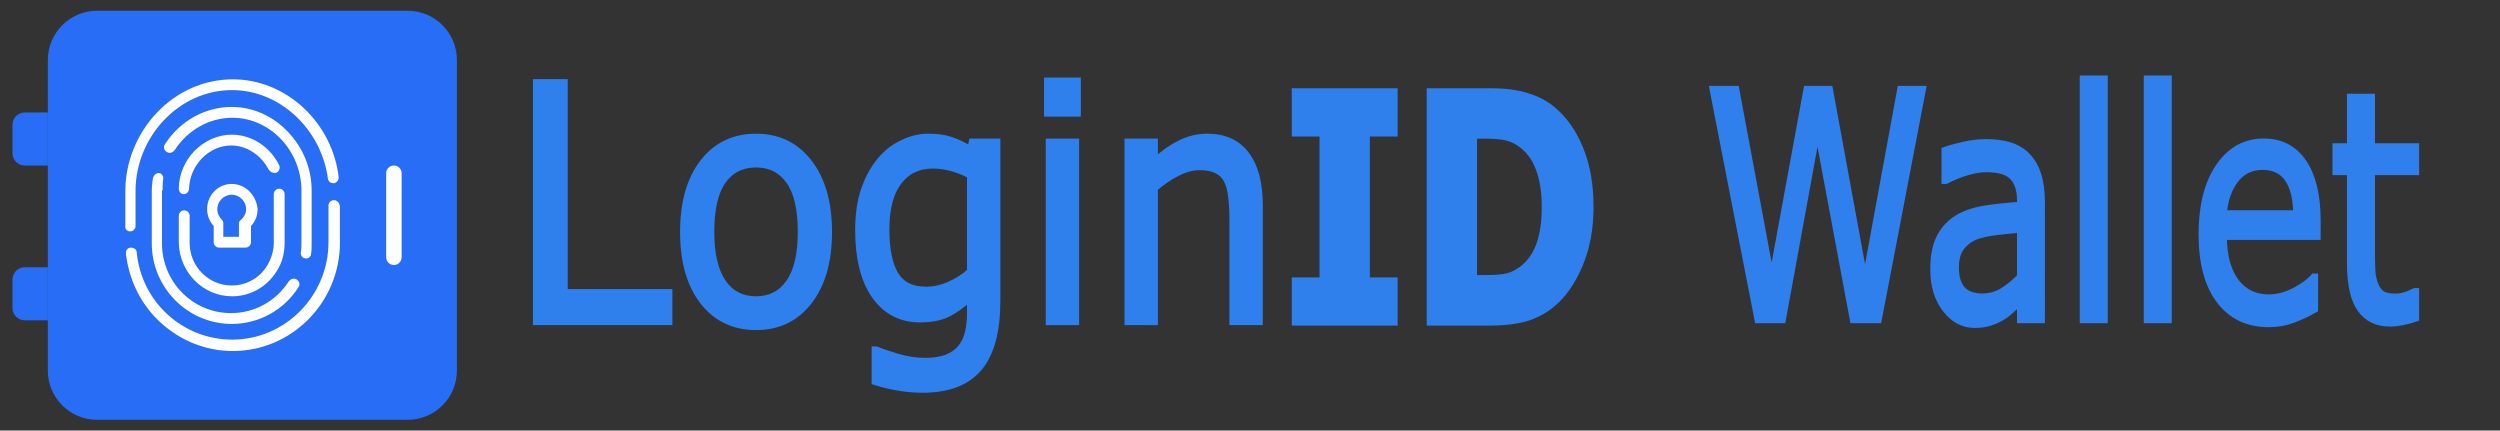 <?xml version="1.0" encoding="UTF-8" standalone="no"?>
<svg
   width="180"
   height="31"
   viewBox="0 0 180 31"
   fill="none"
   version="1.1"
   id="svg1755"
   xmlns="http://www.w3.org/2000/svg"
   >
  <rect x="0" y="0" width="180" height="31" fill="#333333" stroke="none"/>
  <defs
     id="defs1759">
    <linearGradient
       id="linearGradient3606">
      <stop
         style="stop-color:#ffffff;stop-opacity:1;"
         offset="0"
         id="stop3604" />
    </linearGradient>
  </defs>
  <path
     d="m 3.445,4.322 c 0,-1.96 1.589,-3.549 3.549,-3.549 H 29.349 c 1.96,0 3.549,1.589 3.549,3.549 V 26.678 c 0,1.96 -1.589,3.549 -3.549,3.549 H 6.993 c -1.96,0 -3.549,-1.589 -3.549,-3.549 V 23.062 19.241 11.918 8.097 Z"
     fill="#286df5"
     id="path1711" />
  <path
     d="m 28.918,18.523 c 0,0.308 -0.249,0.557 -0.557,0.557 -0.308,0 -0.557,-0.249 -0.557,-0.557 v -6.05 c 0,-0.308 0.249,-0.557 0.557,-0.557 0.308,0 0.557,0.249 0.557,0.557 z"
     fill="#ffffff"
     id="path1713" />
  <path
     d="m 19.626,12.421 c 0.086,0.043 0.216,0.043 0.303,0 0.173,-0.087 0.26,-0.346 0.173,-0.519 -0.649,-1.341 -1.991,-2.207 -3.419,-2.207 -0.995,0 -1.947,0.433 -2.683,1.168 -0.692,0.736 -1.125,1.688 -1.125,2.726 0,0.086 0.043,0.216 0.087,0.26 0.086,0.087 0.173,0.13 0.26,0.13 0.216,0 0.39,-0.173 0.39,-0.389 0.043,-1.688 1.428,-3.116 3.029,-3.116 1.125,0 2.164,0.692 2.726,1.774 0.087,0.086 0.173,0.173 0.26,0.173 z"
     fill="#ffffff"
     id="path1715" />
  <path
     d="m 16.727,21.333 c 1.298,0 2.51,-0.692 3.202,-1.817 0.39,-0.606 0.563,-1.298 0.563,-2.034 v -3.505 c 0,-0.216 -0.173,-0.39 -0.39,-0.39 -0.216,0 -0.39,0.173 -0.39,0.39 v 3.505 c 0,0.562 -0.173,1.125 -0.476,1.644 -0.563,0.909 -1.515,1.428 -2.553,1.428 -1.688,0 -3.029,-1.385 -3.029,-3.072 v -1.947 c 0,-0.216 -0.173,-0.39 -0.39,-0.39 -0.216,0 -0.39,0.173 -0.39,0.39 v 1.947 c 0.043,2.12 1.731,3.851 3.851,3.851 z"
     fill="#ffffff"
     id="path1717" />
  <path
     d="m 11.706,13.716 c 0,-0.26 0,-0.519 0.043,-0.822 0.043,-0.216 -0.13,-0.433 -0.303,-0.433 h -0.043 c -0.087,0 -0.173,0.043 -0.216,0.086 -0.086,0.043 -0.13,0.173 -0.173,0.26 -0.043,0.303 -0.086,0.606 -0.086,0.952 v 3.765 c 0,3.202 2.596,5.799 5.755,5.799 1.947,0 3.765,-0.995 4.803,-2.64 0.13,-0.173 0.087,-0.433 -0.13,-0.562 -0.086,-0.043 -0.173,-0.087 -0.303,-0.043 -0.087,0 -0.173,0.087 -0.26,0.173 -0.909,1.428 -2.467,2.293 -4.154,2.293 -2.769,0 -4.976,-2.25 -4.976,-5.02 v -3.808 z"
     fill="#ffffff"
     id="path1719" />
  <path
     d="m 22.396,18.302 c 0.043,-0.26 0.043,-0.519 0.043,-0.822 v -3.765 c 0,-1.558 -0.606,-3.072 -1.688,-4.198 -1.082,-1.168 -2.553,-1.818 -4.068,-1.818 -1.904,0 -3.722,0.995 -4.803,2.683 -0.13,0.173 -0.087,0.433 0.13,0.563 0.086,0.043 0.173,0.086 0.303,0.043 0.086,0 0.173,-0.086 0.26,-0.173 0.952,-1.471 2.51,-2.337 4.154,-2.337 2.726,0 4.976,2.38 4.976,5.236 v 3.765 c 0,0.216 0,0.476 -0.043,0.692 -0.043,0.216 0.13,0.433 0.346,0.433 0.173,0.043 0.389,-0.13 0.389,-0.303 z"
     fill="#ffffff"
     id="path1721" />
  <path
     d="m 9.37,16.659 c 0.216,0 0.389,-0.173 0.389,-0.39 v -2.51 c 0,-3.938 3.159,-7.27 6.924,-7.27 h 0.043 c 3.419,0 6.404,2.813 6.88,6.361 0,0.086 0.087,0.216 0.13,0.26 0.086,0.043 0.173,0.087 0.303,0.087 0.216,-0.043 0.346,-0.216 0.346,-0.433 C 24.17,10.861 23.261,9.086 21.877,7.788 20.448,6.447 18.631,5.711 16.77,5.711 c -2.077,0 -4.024,0.865 -5.496,2.423 C 9.846,9.649 9.024,11.683 9.024,13.76 v 2.51 c -0.043,0.216 0.13,0.39 0.346,0.39 z"
     fill="#ffffff"
     id="path1723" />
  <path
     d="m 24.04,14.412 c -0.216,0 -0.39,0.173 -0.39,0.39 v 2.64 c 0,3.851 -3.116,7.01 -6.924,7.01 -3.549,0 -6.534,-2.683 -6.881,-6.275 0,-0.087 -0.043,-0.216 -0.13,-0.26 C 9.63,17.874 9.544,17.83 9.457,17.83 H 9.414 c -0.087,0 -0.216,0.043 -0.26,0.13 -0.087,0.087 -0.087,0.173 -0.087,0.303 0.216,1.904 1.082,3.678 2.51,4.976 1.428,1.298 3.246,2.034 5.193,2.034 4.241,0 7.703,-3.505 7.703,-7.789 v -2.64 c -0.043,-0.26 -0.216,-0.433 -0.433,-0.433 z"
     fill="#ffffff"
     id="path1725" />
  <path
     d="m 16.684,13.242 c -0.995,0 -1.774,0.822 -1.774,1.817 0,0.433 0.173,0.866 0.433,1.168 l 0.043,0.043 v 1.168 c 0,0.216 0.173,0.389 0.39,0.389 h 1.904 c 0.216,0 0.39,-0.173 0.39,-0.389 v -1.168 l 0.043,-0.043 c 0.303,-0.346 0.433,-0.736 0.433,-1.168 -0.087,-1.039 -0.909,-1.817 -1.861,-1.817 z m 0.649,2.596 c 0,0 -0.13,0.087 -0.13,0.216 0,0.13 0,0.995 0,0.995 h -1.125 c 0,0 0,-0.822 0,-0.995 0,-0.13 -0.087,-0.216 -0.087,-0.216 -0.216,-0.216 -0.346,-0.476 -0.346,-0.779 0,-0.563 0.476,-1.039 1.039,-1.039 0.563,0 1.039,0.476 1.039,1.039 0,0.26 -0.13,0.562 -0.39,0.779 z"
     fill="#ffffff"
     id="path1727" />
  <path
     fill-rule="evenodd"
     clip-rule="evenodd"
     d="m 3.445,11.918 h 2.775 c 0.49,0 0.887,-0.397 0.887,-0.887 V 8.984 c 0,-0.49 -0.397,-0.887 -0.887,-0.887 h -2.775 z"
     fill="#286df5"
     id="path1747" />
  <path
     d="m 0.897,8.984 v 2.047 c 0,0.49 0.397,0.887 0.887,0.887 H 3.445 V 8.097 H 1.785 c -0.49,0 -0.887,0.397 -0.887,0.887 z"
     fill="#286df5"
     id="path1749" />
  <path
     fill-rule="evenodd"
     clip-rule="evenodd"
     d="m 3.445,23.062 h 2.775 c 0.49,0 0.887,-0.397 0.887,-0.887 v -2.047 c 0,-0.49 -0.397,-0.887 -0.887,-0.887 h -2.775 z"
     fill="#286df5"
     id="path1751" />
  <path
     d="m 0.897,20.128 v 2.047 c 0,0.49 0.397,0.887 0.887,0.887 H 3.445 V 19.241 H 1.785 c -0.49,0 -0.887,0.397 -0.887,0.887 z"
     fill="#286df5"
     id="path1753" />
  <g
     id="g3895"
     transform="matrix(1.111,0,0,1.263,-4.253,-4.079)">
    <path
       d="m 94.191,21.579 h -6.436 V 19.255 H 89.556 V 10.798 H 87.755 V 8.475 h 6.436 V 10.798 H 92.391 v 8.457 h 1.801 z"
       style="font-weight:bold;-inkscape-font-specification:'sans-serif Bold';white-space:pre;fill:#2f80ed;stroke:#2f80ed;stroke-width:0.426"
       id="path1136" />
    <path
       d="m 106.886,15.04 q 0,1.83 -0.701,3.282 -0.701,1.443 -1.771,2.218 -0.804,0.581 -1.764,0.81 -0.96,0.229 -2.273,0.229 H 96.502 V 8.475 h 3.986 q 1.343,0 2.318,0.273 0.974,0.264 1.639,0.757 1.137,0.827 1.786,2.235 0.657,1.399 0.657,3.3 z m -2.93,-0.026 q 0,-1.294 -0.399,-2.209 -0.391,-0.924 -1.247,-1.443 -0.435,-0.255 -0.893,-0.343 -0.45,-0.097 -1.365,-0.097 h -0.716 v 8.202 h 0.716 q 1.011,0 1.484,-0.106 0.472,-0.114 0.923,-0.405 0.775,-0.528 1.137,-1.408 0.362,-0.889 0.362,-2.191 z"
       style="font-weight:bold;-inkscape-font-specification:'sans-serif Bold';white-space:pre;fill:#2f80ed;stroke:#2f80ed;stroke-width:0.426"
       id="path1138" />
    <path
       d="M 128.424,8.336 125.567,21.44 h -1.646 l -2.31,-10.877 -2.259,10.877 h -1.609 L 114.836,8.336 h 1.498 l 2.31,10.895 2.273,-10.895 h 1.484 l 2.295,11 2.295,-11 z"
       id="path1140"
       style="white-space:pre;fill:#2f80ed;stroke:#2f80ed;stroke-width:0.426" />
    <path
       d="m 136.137,21.44 h -1.38 v -1.047 q -0.185,0.15 -0.502,0.422 -0.31,0.264 -0.605,0.422 -0.347,0.202 -0.797,0.334 -0.45,0.141 -1.055,0.141 -1.115,0 -1.889,-0.88 -0.775,-0.88 -0.775,-2.244 0,-1.118 0.399,-1.804 0.406,-0.695 1.151,-1.091 0.753,-0.396 1.808,-0.537 1.055,-0.141 2.266,-0.211 v -0.255 q 0,-0.563 -0.17,-0.933 -0.162,-0.37 -0.472,-0.581 -0.295,-0.202 -0.709,-0.273 -0.413,-0.07 -0.864,-0.07 -0.546,0 -1.218,0.176 -0.672,0.167 -1.388,0.493 h -0.074 v -1.681 q 0.406,-0.132 1.174,-0.29 0.768,-0.158 1.513,-0.158 0.871,0 1.513,0.176 0.65,0.167 1.122,0.581 0.465,0.405 0.709,1.047 0.244,0.642 0.244,1.593 z m -1.38,-2.42 v -2.737 q -0.635,0.044 -1.498,0.132 -0.856,0.088 -1.358,0.255 -0.598,0.202 -0.967,0.634 -0.369,0.422 -0.369,1.17 0,0.845 0.428,1.276 0.428,0.422 1.306,0.422 0.731,0 1.336,-0.334 0.605,-0.343 1.122,-0.818 z"
       id="path1142"
       style="white-space:pre;fill:#2f80ed;stroke:#2f80ed;stroke-width:0.426" />
    <path
       d="m 140.211,21.44 h -1.388 V 7.747 h 1.388 z"
       id="path1144"
       style="white-space:pre;fill:#2f80ed;stroke:#2f80ed;stroke-width:0.426" />
    <path
       d="m 144.359,21.44 h -1.388 V 7.747 h 1.388 z"
       id="path1146"
       style="white-space:pre;fill:#2f80ed;stroke:#2f80ed;stroke-width:0.426" />
    <path
       d="m 154.006,16.696 h -6.074 q 0,0.906 0.229,1.584 0.229,0.669 0.627,1.1 0.384,0.422 0.908,0.634 0.531,0.211 1.166,0.211 0.841,0 1.69,-0.396 0.856,-0.405 1.218,-0.792 h 0.074 v 1.804 q -0.701,0.352 -1.432,0.59 -0.731,0.238 -1.535,0.238 -2.052,0 -3.203,-1.32 -1.151,-1.329 -1.151,-3.766 0,-2.411 1.1,-3.828 1.107,-1.417 2.908,-1.417 1.668,0 2.569,1.162 0.908,1.162 0.908,3.3 z m -1.351,-1.267 q -0.008,-1.302 -0.554,-2.015 -0.539,-0.713 -1.646,-0.713 -1.115,0 -1.779,0.783 -0.657,0.783 -0.745,1.945 z"
       id="path1148"
       style="white-space:pre;fill:#2f80ed;stroke:#2f80ed;stroke-width:0.426" />
    <path
       d="m 160.39,21.352 q -0.391,0.123 -0.856,0.202 -0.458,0.079 -0.819,0.079 -1.262,0 -1.919,-0.81 -0.657,-0.81 -0.657,-2.596 v -5.227 h -0.937 v -1.39 h 0.937 V 8.785 h 1.388 v 2.825 h 2.864 v 1.39 h -2.864 v 4.479 q 0,0.774 0.029,1.214 0.029,0.431 0.207,0.81 0.162,0.352 0.443,0.519 0.288,0.158 0.871,0.158 0.34,0 0.709,-0.114 0.369,-0.123 0.531,-0.202 h 0.074 z"
       id="path1150"
       style="white-space:pre;fill:#2f80ed;stroke:#2f80ed;stroke-width:0.426" />
    <g
       aria-label="Login"
       id="text3612"
       style="font-size:18.667px;-inkscape-font-specification:'sans-serif, Normal';fill:#2f80ed;stroke:#2f80ef;stroke-width:0.449">
      <path
         d="M 47.178,21.538 H 38.592 V 7.967 h 1.805 V 19.934 h 6.781 z"
         id="path3870" />
      <path
         d="m 57.523,16.453 q 0,2.488 -1.276,3.928 -1.276,1.44 -3.418,1.44 -2.16,0 -3.436,-1.44 -1.267,-1.44 -1.267,-3.928 0,-2.488 1.267,-3.928 1.276,-1.449 3.436,-1.449 2.142,0 3.418,1.449 1.276,1.44 1.276,3.928 z m -1.768,0 q 0,-1.978 -0.775,-2.935 -0.775,-0.966 -2.151,-0.966 -1.395,0 -2.169,0.966 -0.766,0.957 -0.766,2.935 0,1.914 0.775,2.908 0.775,0.984 2.16,0.984 1.367,0 2.142,-0.975 0.784,-0.984 0.784,-2.917 z"
         id="path3872" />
      <path
         d="m 68.433,20.381 q 0,2.589 -1.176,3.801 -1.176,1.212 -3.618,1.212 -0.811,0 -1.586,-0.118 -0.766,-0.109 -1.513,-0.319 v -1.75 h 0.091 q 0.419,0.164 1.331,0.401 0.911,0.246 1.823,0.246 0.875,0 1.449,-0.21 0.574,-0.21 0.893,-0.583 0.319,-0.355 0.456,-0.857 0.137,-0.501 0.137,-1.121 v -0.93 q -0.775,0.62 -1.486,0.93 -0.702,0.301 -1.796,0.301 -1.823,0 -2.898,-1.313 -1.066,-1.322 -1.066,-3.719 0,-1.313 0.365,-2.26 0.374,-0.957 1.012,-1.65 0.592,-0.647 1.44,-1.003 0.848,-0.365 1.686,-0.365 0.884,0 1.477,0.182 0.602,0.173 1.267,0.538 l 0.109,-0.438 h 1.604 z M 66.72,18.74 v -5.551 q -0.684,-0.31 -1.276,-0.438 -0.583,-0.137 -1.167,-0.137 -1.413,0 -2.224,0.948 -0.811,0.948 -0.811,2.753 0,1.714 0.602,2.598 0.602,0.884 1.996,0.884 0.747,0 1.495,-0.283 0.757,-0.292 1.385,-0.775 z"
         id="path3874" />
      <path
         d="m 73.647,9.653 h -1.932 v -1.777 h 1.932 z M 73.538,21.538 H 71.824 V 11.357 h 1.714 z"
         id="path3876" />
      <path
         d="m 85.441,21.538 h -1.714 v -5.797 q 0,-0.702 -0.082,-1.313 -0.082,-0.62 -0.301,-0.966 -0.228,-0.383 -0.656,-0.565 -0.428,-0.191 -1.112,-0.191 -0.702,0 -1.467,0.346 -0.766,0.346 -1.467,0.884 v 7.602 H 76.928 V 11.357 h 1.714 v 1.13 q 0.802,-0.665 1.659,-1.039 0.857,-0.374 1.759,-0.374 1.65,0 2.516,0.993 0.866,0.993 0.866,2.862 z"
         id="path3878" />
    </g>
  </g>
</svg>
